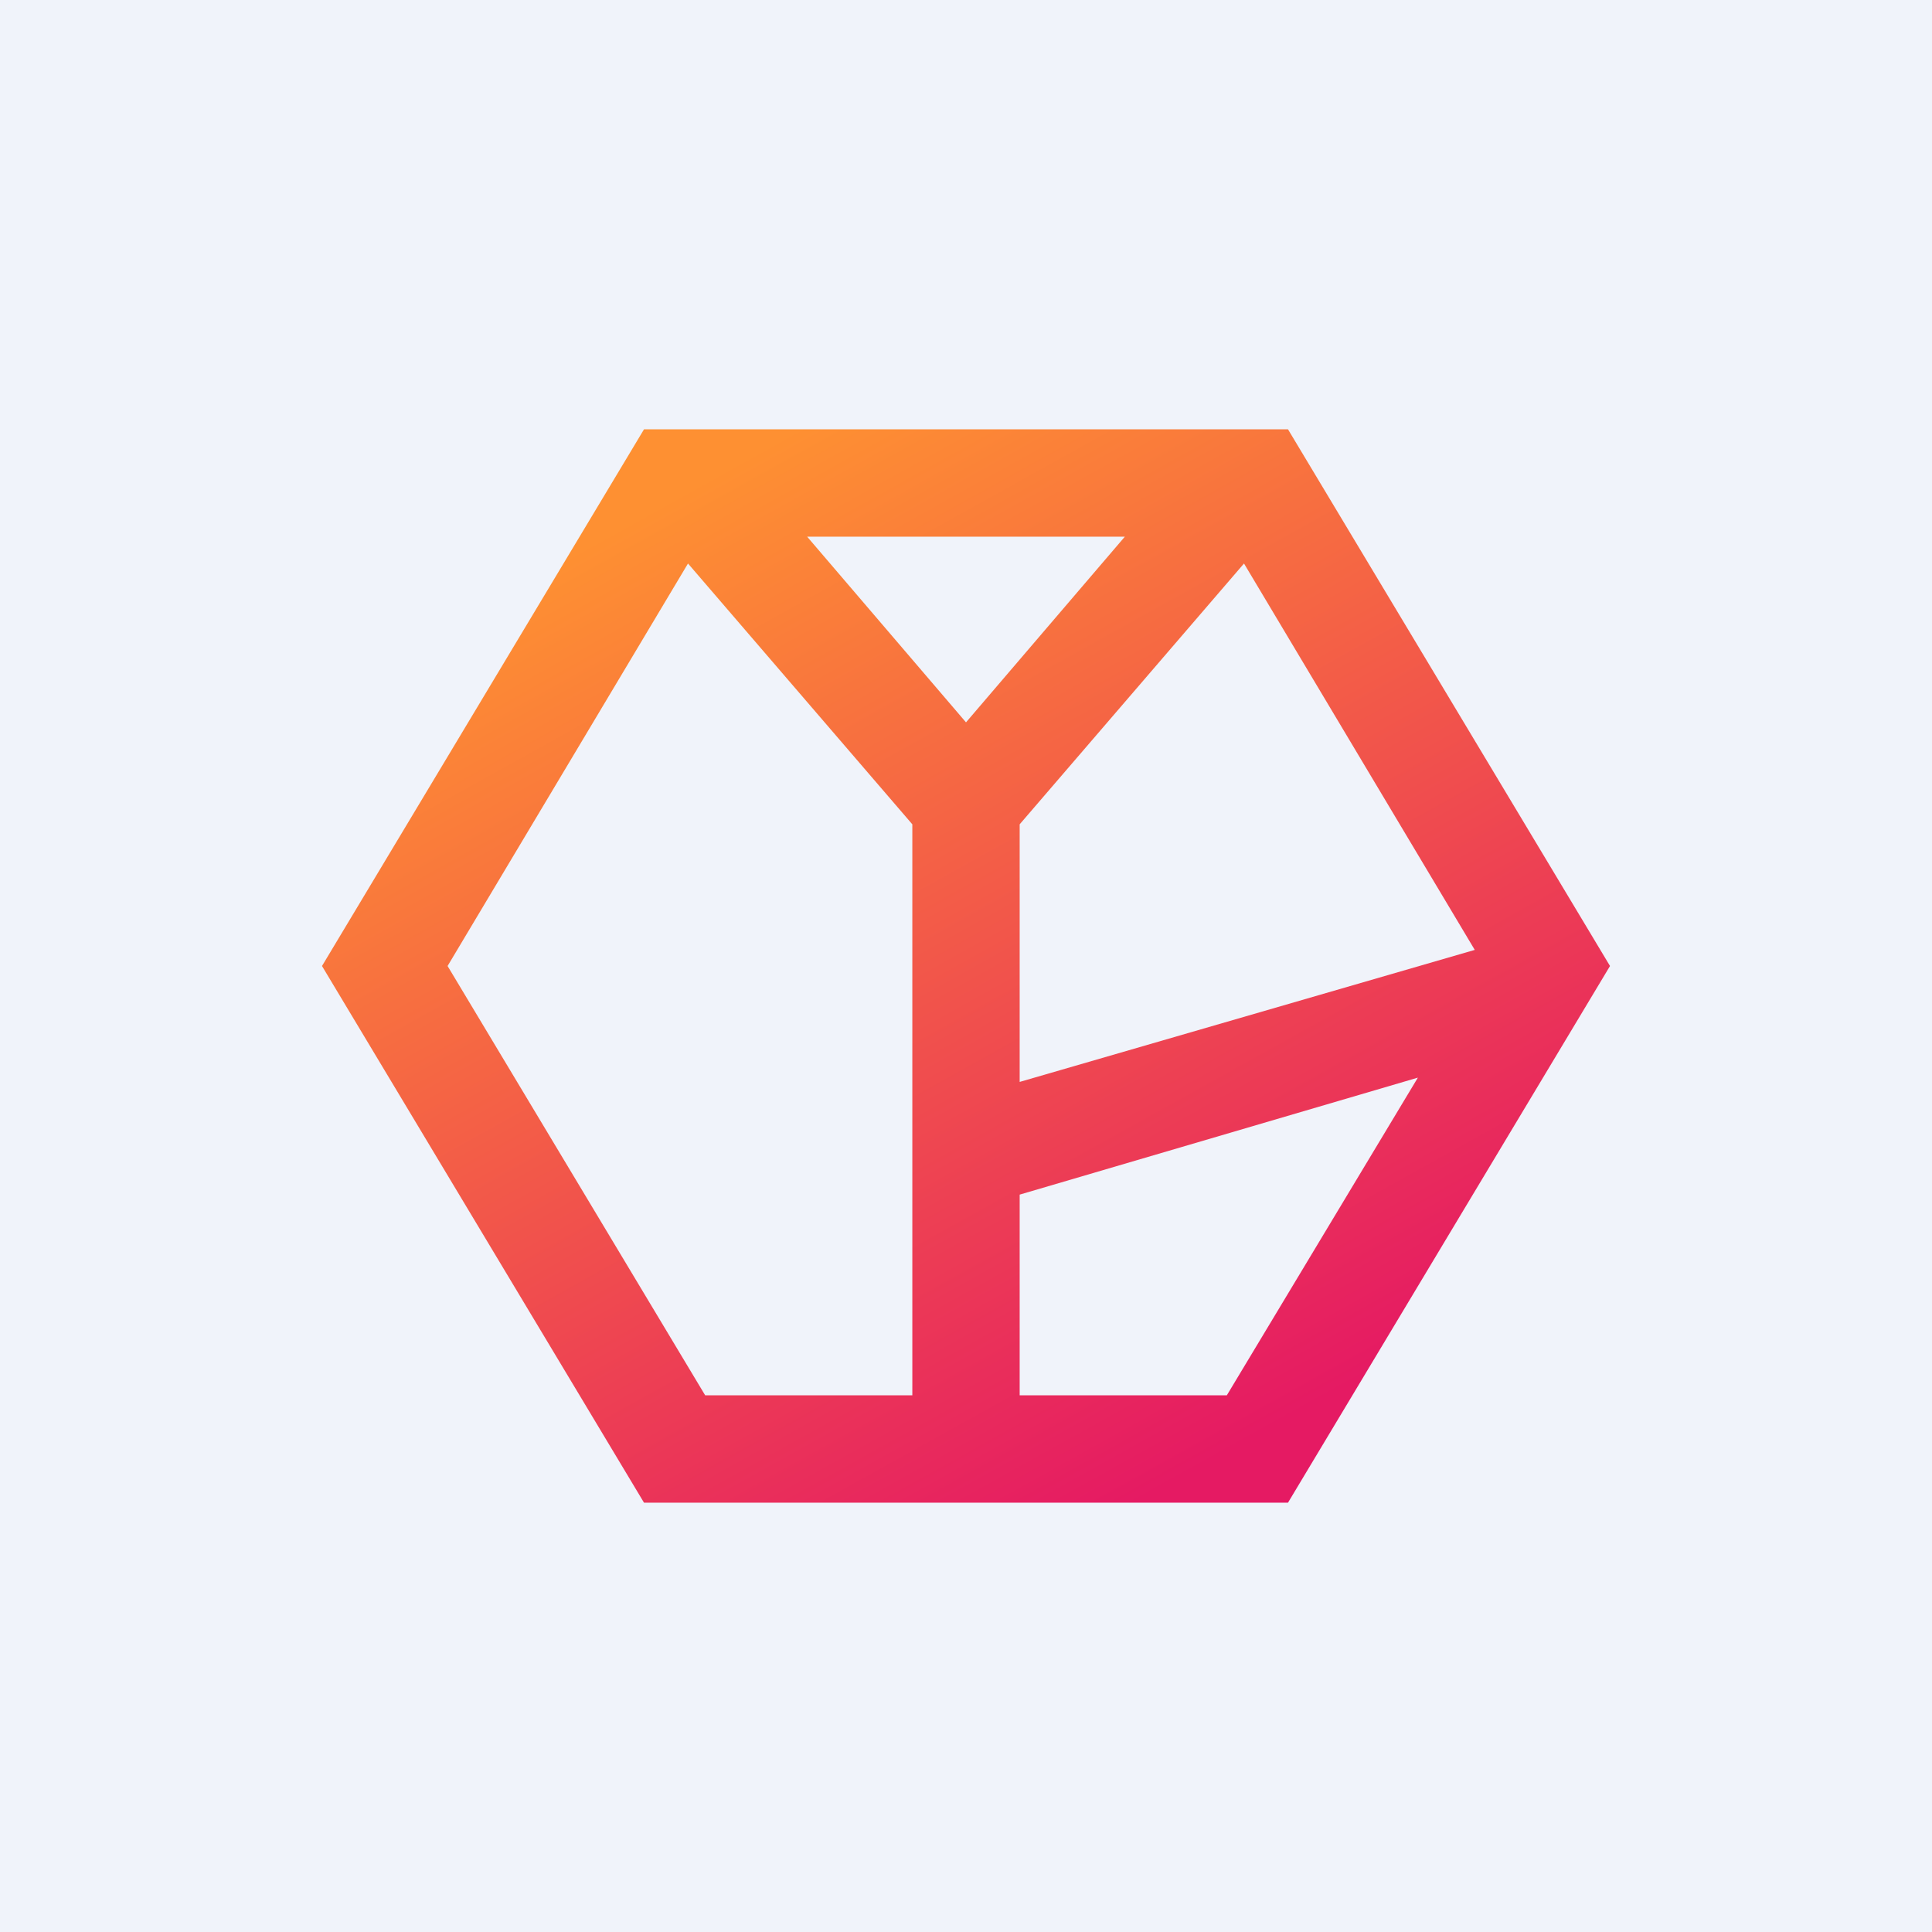 <!-- by TradingView --><svg width="18" height="18" viewBox="0 0 18 18" xmlns="http://www.w3.org/2000/svg"><path fill="#F0F3FA" d="M0 0h18v18H0z"/><path fill-rule="evenodd" d="M6 4 3 9l3 5h6l3-5-3-5H6Zm.41 1.25L4.17 9l2.4 4H8.5V7.68L6.41 5.25ZM9.5 7.68v2.4l4.24-1.23-2.15-3.6L9.5 7.68ZM10.48 5H7.52L9 6.73 10.48 5Zm2.73 5.04L9.5 11.13V13h1.93l1.78-2.96Z" fill="url(#apnhf4yia)"/><defs><linearGradient id="apnhf4yia" x1="6.5" y1="4.5" x2="11.5" y2="13.5" gradientUnits="userSpaceOnUse"><stop stop-color="#FE9032"/><stop offset="1" stop-color="#E51A63"/></linearGradient></defs></svg>